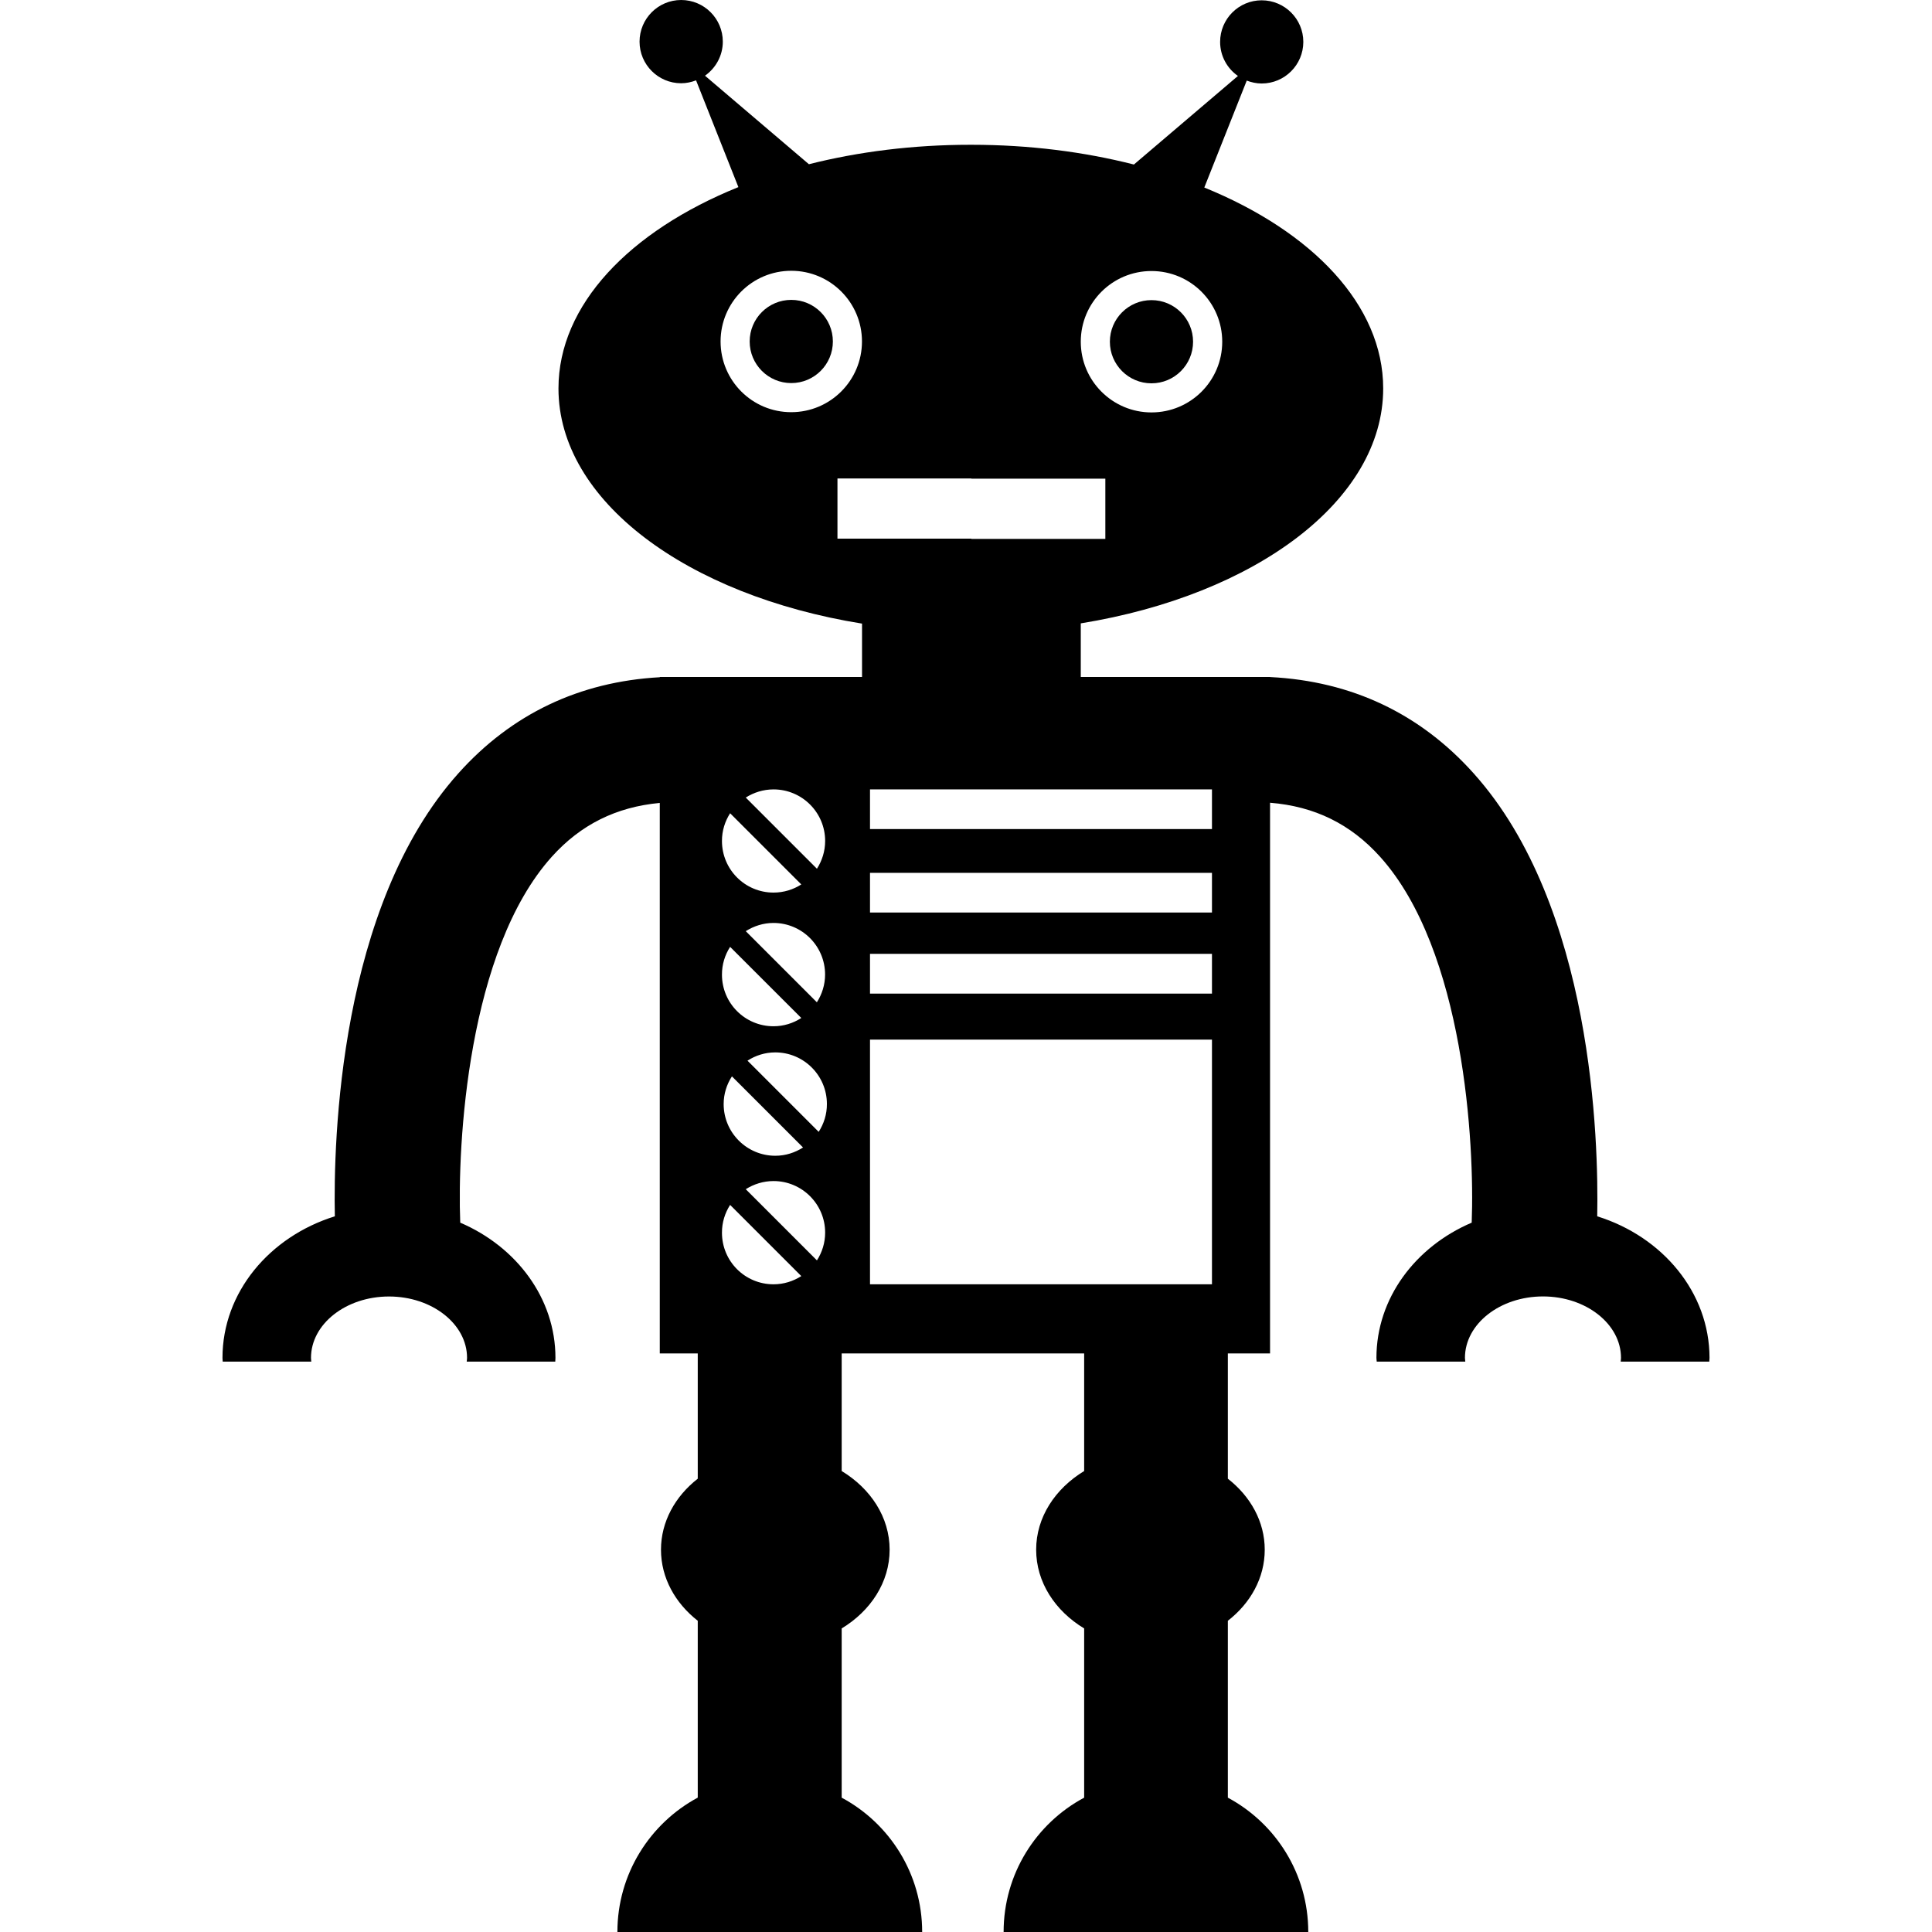 <?xml version="1.0" encoding="iso-8859-1"?>
<!-- Generator: Adobe Illustrator 16.0.0, SVG Export Plug-In . SVG Version: 6.00 Build 0)  -->
<!DOCTYPE svg PUBLIC "-//W3C//DTD SVG 1.1//EN" "http://www.w3.org/Graphics/SVG/1.1/DTD/svg11.dtd">
<svg version="1.1" id="Capa_1" xmlns="http://www.w3.org/2000/svg" xmlns:xlink="http://www.w3.org/1999/xlink" x="0px" y="0px"
	 width="32px" height="32px" viewBox="0 0 32 32" style="enable-background:new 0 0 32 32;" xml:space="preserve">
<g>
	<g>
		<path d="M26.455,20.146c0.024-1.252-0.069-5.132-2.047-7.337c-0.888-0.991-2.022-1.527-3.371-1.595v-0.001h-3.136v-0.888
			c2.888-0.469,5.009-2.033,5.009-3.891c0-1.381-1.174-2.6-2.963-3.328l0.703-1.771c0.077,0.029,0.16,0.048,0.247,0.048
			c0.381,0,0.69-0.309,0.69-0.689c0-0.381-0.31-0.689-0.69-0.689c-0.38,0-0.688,0.309-0.688,0.689c0,0.234,0.117,0.44,0.295,0.564
			l-1.723,1.467c-0.824-0.21-1.734-0.327-2.69-0.327c-0.004,0-0.007,0-0.011,0s-0.007,0-0.01,0c-0.949,0-1.852,0.115-2.672,0.322
			l-1.721-1.466c0.177-0.125,0.295-0.331,0.295-0.564c0-0.381-0.309-0.69-0.69-0.69c-0.38,0-0.689,0.309-0.689,0.69
			c0,0.38,0.309,0.689,0.689,0.689c0.088,0,0.17-0.019,0.247-0.048l0.701,1.768c-1.799,0.727-2.98,1.949-2.98,3.335
			c0,1.862,2.131,3.428,5.028,3.895v0.884h-3.349v0.004c-1.333,0.074-2.457,0.609-3.337,1.592c-1.977,2.206-2.071,6.085-2.046,7.337
			c-1.081,0.336-1.861,1.259-1.861,2.345c0,0.021,0.003,0.041,0.004,0.062h1.467c-0.001-0.021-0.005-0.041-0.005-0.062
			c0-0.562,0.58-1.017,1.292-1.017c0.712,0,1.293,0.455,1.293,1.017c0,0.021-0.004,0.041-0.006,0.062h1.467
			c0-0.021,0.003-0.041,0.003-0.062c0-0.988-0.646-1.841-1.577-2.24c-0.051-1.303,0.123-4.509,1.516-6.06
			c0.481-0.535,1.069-0.825,1.789-0.892v9.118h0.629v2.075c-0.374,0.292-0.609,0.711-0.609,1.176c0,0.466,0.235,0.884,0.609,1.177
			v2.929C10.766,30.2,10.226,31.037,10.226,32c2.566,0,1.276,0,5.048,0c0-0.963-0.54-1.8-1.333-2.225v-2.803
			c0.48-0.291,0.794-0.766,0.794-1.304s-0.314-1.012-0.794-1.303v-1.948h4.016v1.948c-0.48,0.291-0.795,0.766-0.795,1.303
			s0.313,1.013,0.795,1.304v2.803C17.162,30.2,16.623,31.037,16.623,32c3.771,0,2.482,0,5.046,0c0-0.963-0.539-1.8-1.332-2.225
			v-2.93c0.375-0.291,0.611-0.71,0.611-1.177c0-0.465-0.236-0.884-0.611-1.176v-2.075h0.699v-9.121
			c0.736,0.059,1.334,0.351,1.823,0.895c1.394,1.55,1.567,4.757,1.517,6.06c-0.932,0.398-1.578,1.251-1.578,2.24
			c0,0.02,0.004,0.041,0.005,0.062h1.467c-0.001-0.021-0.006-0.043-0.006-0.062c0-0.562,0.58-1.018,1.293-1.018
			c0.712,0,1.292,0.457,1.292,1.018c0,0.02-0.004,0.041-0.005,0.062h1.467c0-0.021,0.004-0.043,0.004-0.062
			C28.314,21.405,27.535,20.482,26.455,20.146z M19.072,4.489c0.647,0,1.172,0.524,1.172,1.171s-0.524,1.171-1.172,1.171
			c-0.646,0-1.171-0.524-1.171-1.171S18.425,4.489,19.072,4.489z M11.935,5.656c0-0.647,0.524-1.171,1.171-1.171
			c0.646,0,1.171,0.524,1.171,1.171c0,0.646-0.525,1.171-1.171,1.171C12.459,6.828,11.935,6.303,11.935,5.656z M13.871,7.925h2.218
			v0.003h2.219v0.998h-2.219V8.922h-2.218V7.925z M14.41,14.457h5.664v0.657H14.41V14.457z M14.41,15.799h5.664v0.658H14.41V15.799z
			 M20.074,13.732H14.41v-0.657h5.664V13.732z M12.812,19.562c0.472,0,0.855,0.383,0.855,0.854c0,0.17-0.051,0.327-0.136,0.46
			l-1.179-1.179C12.485,19.613,12.643,19.562,12.812,19.562z M11.986,18.287c0-0.169,0.051-0.326,0.137-0.459l1.178,1.178
			c-0.133,0.085-0.29,0.137-0.459,0.137C12.37,19.143,11.986,18.76,11.986,18.287z M13.56,18.747l-1.179-1.179
			c0.133-0.086,0.29-0.137,0.46-0.137c0.472,0,0.855,0.383,0.855,0.854C13.697,18.457,13.645,18.614,13.56,18.747z M12.352,15.423
			c0.133-0.084,0.29-0.136,0.459-0.136c0.472,0,0.855,0.382,0.855,0.855c0,0.168-0.051,0.326-0.136,0.459L12.352,15.423z
			 M12.812,13.075c0.472,0,0.855,0.382,0.855,0.854c0,0.169-0.051,0.327-0.136,0.46l-1.179-1.179
			C12.485,13.126,12.643,13.075,12.812,13.075z M12.093,13.47l1.179,1.179c-0.133,0.085-0.29,0.135-0.46,0.135
			c-0.472,0-0.854-0.382-0.854-0.854C11.957,13.76,12.008,13.603,12.093,13.47z M12.093,15.683l1.179,1.178
			c-0.133,0.086-0.29,0.137-0.46,0.137c-0.472,0-0.854-0.382-0.854-0.854C11.957,15.973,12.008,15.815,12.093,15.683z
			 M12.093,19.957l1.179,1.179c-0.133,0.085-0.29,0.136-0.46,0.136c-0.472,0-0.854-0.381-0.854-0.854
			C11.957,20.247,12.008,20.09,12.093,19.957z M14.41,17.219h5.664v4.053H14.41V17.219z"/>
		<circle cx="13.106" cy="5.656" r="0.689"/>
		<circle cx="19.072" cy="5.66" r="0.689"/>
	</g>
</g>
<g>
</g>
<g>
</g>
<g>
</g>
<g>
</g>
<g>
</g>
<g>
</g>
<g>
</g>
<g>
</g>
<g>
</g>
<g>
</g>
<g>
</g>
<g>
</g>
<g>
</g>
<g>
</g>
<g>
</g>
</svg>
